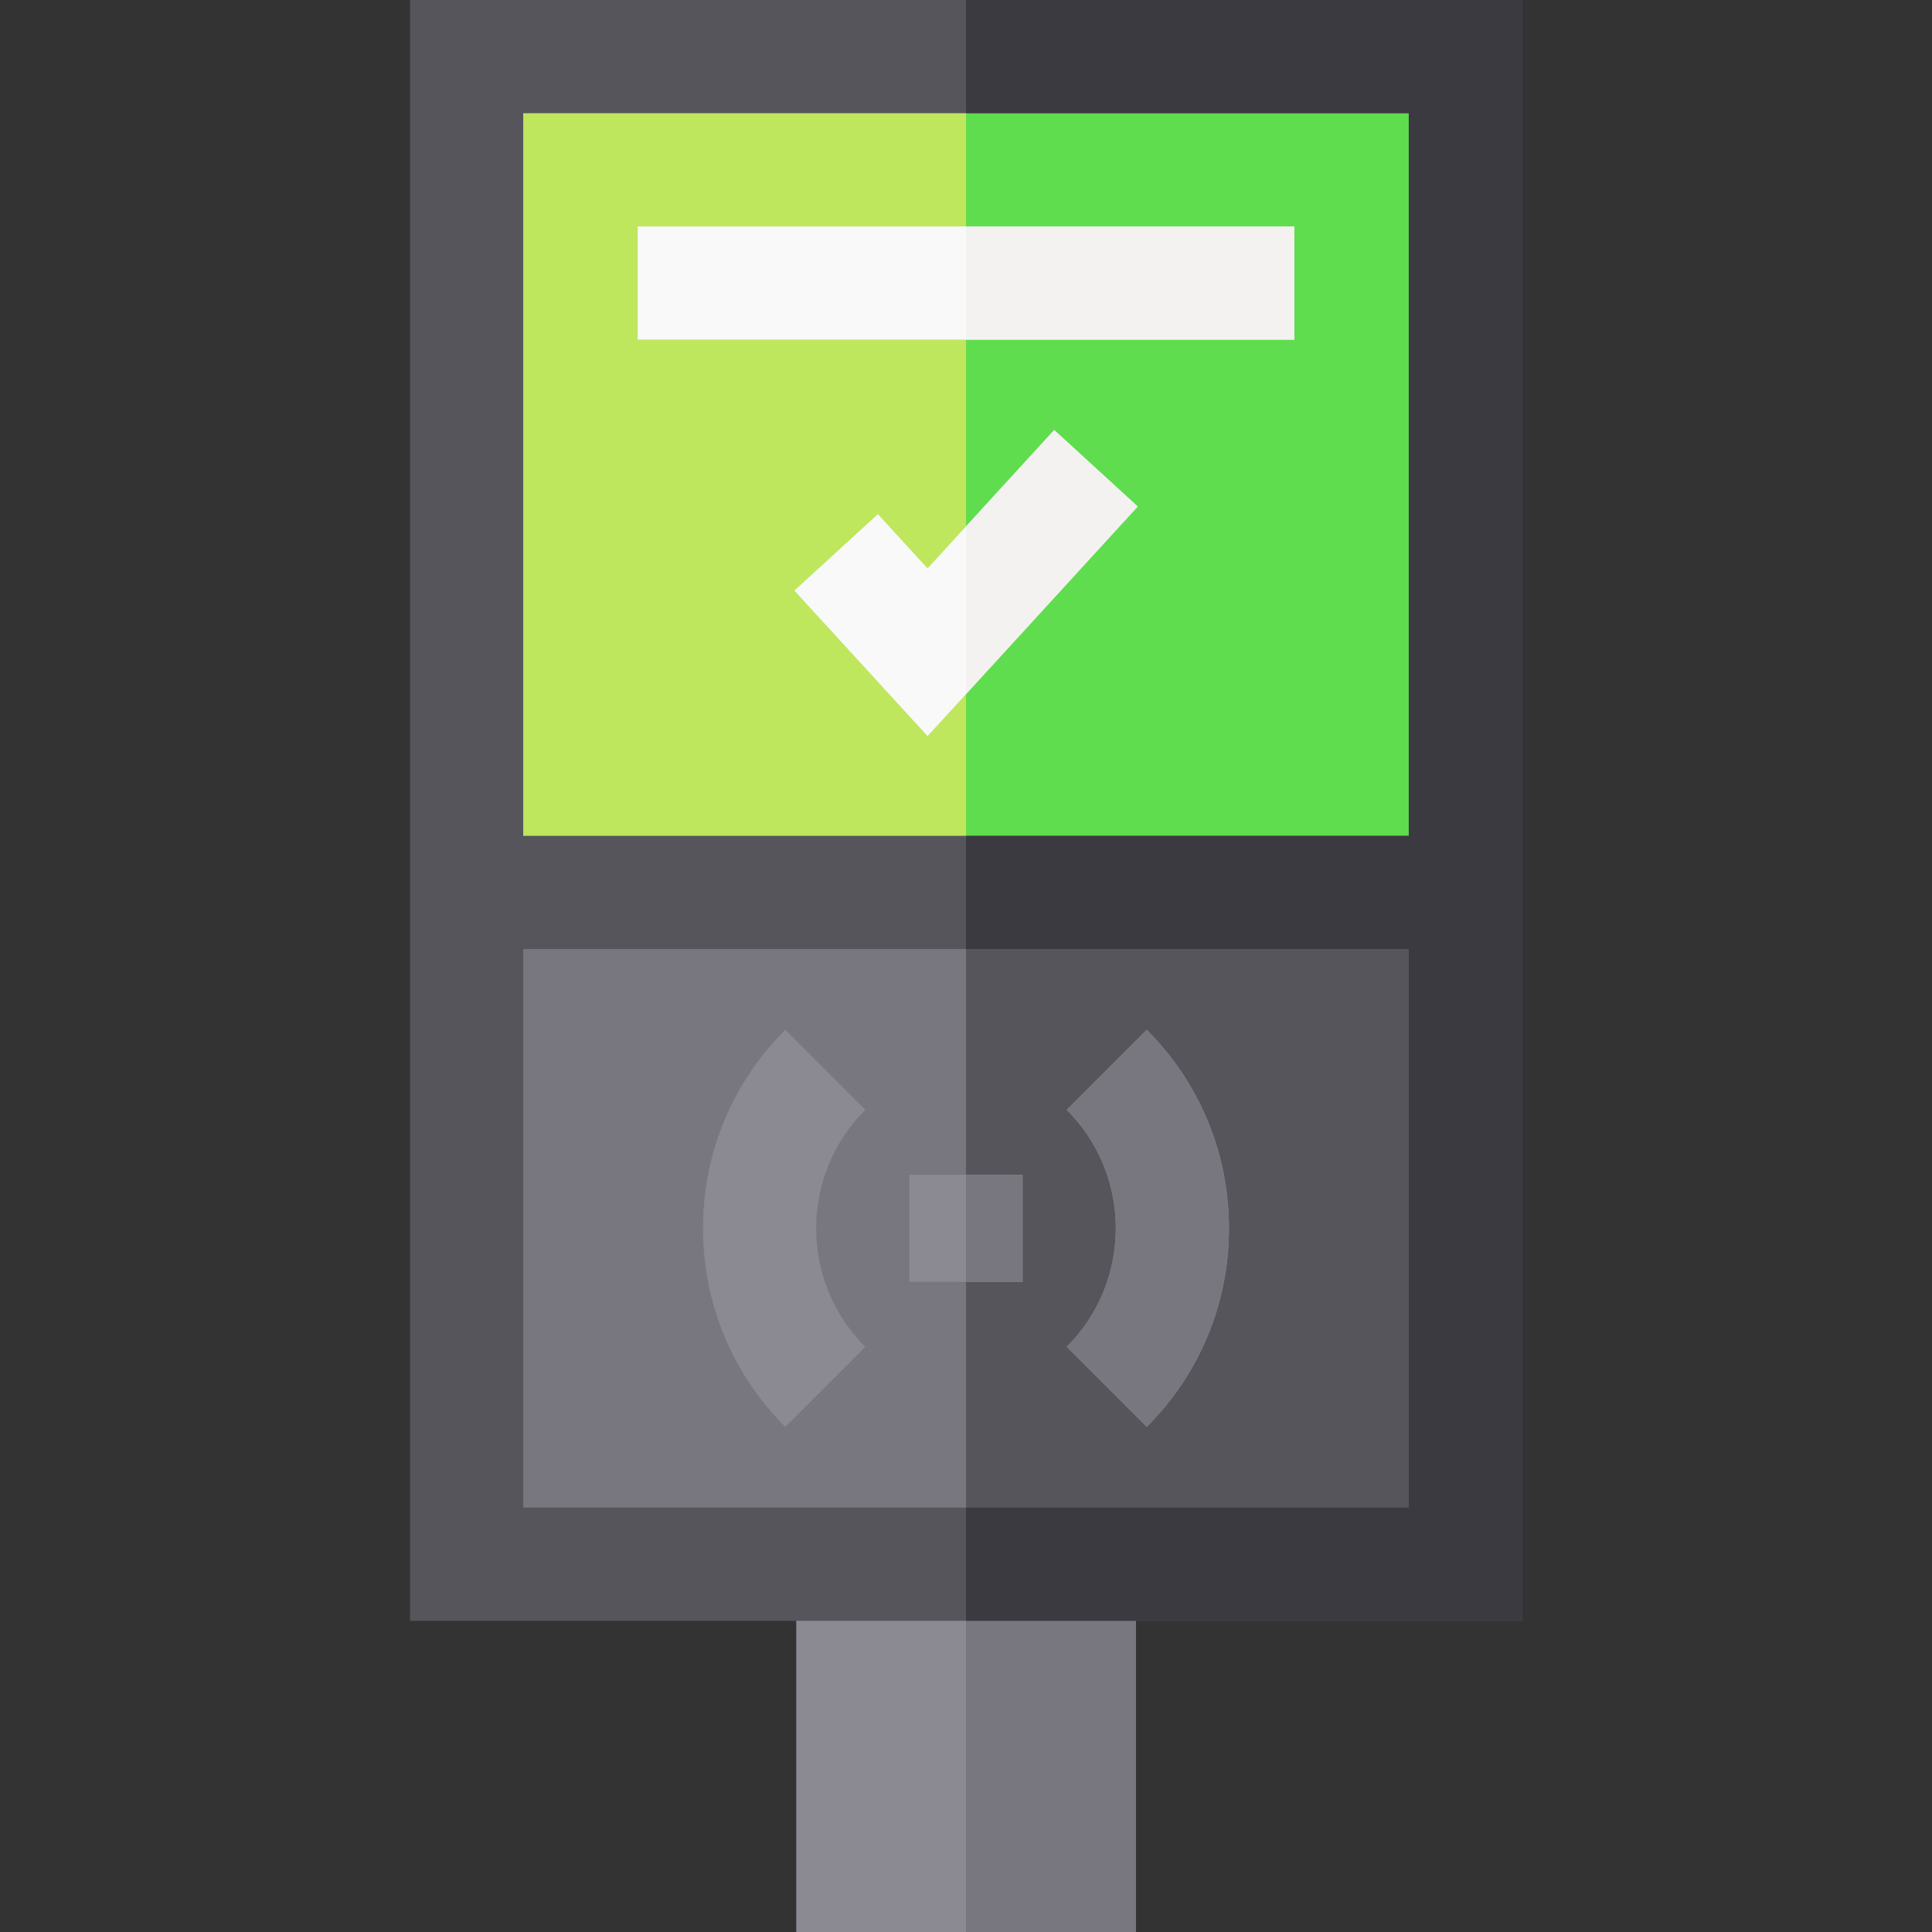 <svg id="Layer_1" enable-background="new 0 0 512.019 512.019" height="512" viewBox="0 0 512.019 512.019" width="512" xmlns="http://www.w3.org/2000/svg"><rect x="0" y="0" width="512.019" height="512.019" fill="#333333" stroke="none"/><g><path d="m211.018 399.546h90.004v112.473h-90.004z" fill="#8b8992"/><path d="m256.02 399.546h45.002v112.473h-45.002z" fill="#78777f"/><path d="m123.665 15h264.689v221.514h-264.689z" fill="#bee75e"/><path d="m256.02 15h132.333v221.514h-132.333z" fill="#60dd4e"/><path d="m123.665 236.514h264.689v178.031h-264.689z" fill="#78777f"/><path d="m256.02 236.514h132.333v178.031h-132.333z" fill="#57555c"/><path d="m108.665 429.546h294.689v-429.546h-294.689zm264.689-30h-234.689v-148.031h234.689zm-234.689-178.031v-191.515h234.689v191.515z" fill="#57555c"/><path d="m403.354 0h-147.334v30h117.334v191.515h-117.334v30h117.334v148.031h-117.334v30h147.334z" fill="#3c3a41"/><g><path d="m168.998 60.004h174.022v30h-174.022z" fill="#f9f9f9"/></g><g><path d="m208.107 378.149c-14.055-14.055-21.796-32.742-21.796-52.619s7.741-38.564 21.796-52.619l21.213 21.213c-8.389 8.389-13.009 19.543-13.009 31.406s4.62 23.018 13.009 31.406z" fill="#8b8992"/></g><g><path d="m241.009 311.331h30v28.398h-30z" fill="#8b8992"/></g><g><path d="m303.911 378.149-21.213-21.213c8.389-8.389 13.008-19.542 13.008-31.406s-4.62-23.018-13.008-31.406l21.213-21.213c14.055 14.055 21.795 32.742 21.795 52.619s-7.739 38.565-21.795 52.619z" fill="#8b8992"/></g><g><path d="m245.824 195.078-35.295-38.564 22.129-20.254 13.166 14.385 33.558-36.666 22.13 20.254z" fill="#f9f9f9"/></g><g><path d="m303.911 378.149-21.213-21.213c8.389-8.389 13.008-19.542 13.008-31.406s-4.62-23.018-13.008-31.406l21.213-21.213c14.055 14.055 21.795 32.742 21.795 52.619s-7.739 38.565-21.795 52.619z" fill="#78777f"/></g><path d="m256.02 311.331h14.989v28.398h-14.989z" fill="#78777f"/><g fill="#f4f1f1"><path d="m301.512 134.233-22.13-20.254-23.362 25.526v44.433z"/><path d="m256.02 60.004h87v30h-87z"/></g></g></svg>